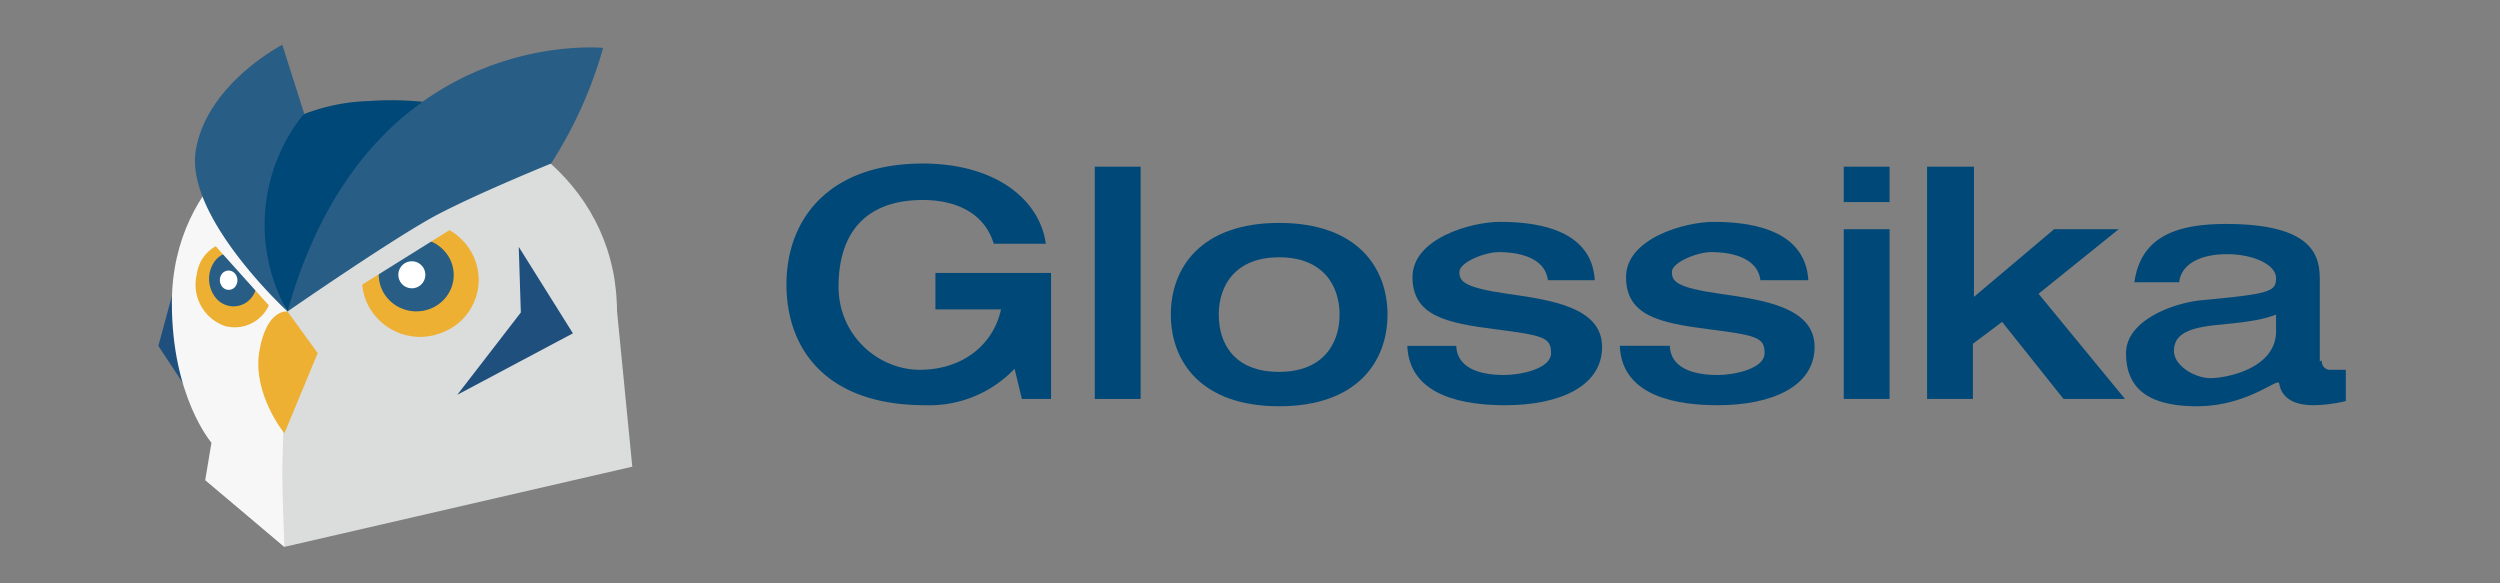 <svg id="圖層_1" data-name="圖層 1" xmlns="http://www.w3.org/2000/svg" viewBox="0 0 240 56"><rect x="0" y="0" width="240" height="56" fill="#808080" stroke="none"/><defs><style>.cls-1{fill:#004877;}.cls-2{fill:#1f507d;}.cls-3{fill:#dbdcdc;}.cls-4{fill:#f7f7f7;}.cls-5{fill:#edb033;}.cls-6{fill:#285d85;}.cls-7{fill:#fff;}</style></defs><title>2017-Glossika-logo</title><path class="cls-1" d="M100.9,38.3H98.1l-0.7-2.9a11.3,11.3,0,0,1-8.6,3.5c-9.5,0-13.3-5.4-13.3-11.6s4-11.6,13.1-11.6c6.9,0,11.2,3.4,11.8,7.7H95.4c-0.9-3-3.7-4.2-6.8-4.2-5.8,0-8.1,3.5-8.1,8.3s3.9,8,7.8,8,7-2.2,7.8-5.8H89.8V26.2h11.1V38.3Z"/><path class="cls-1" d="M105.1,16h4.4V38.3h-4.4V16Z"/><path class="cls-1" d="M122.8,21.4c7.5,0,10.4,4.3,10.4,8.8s-2.9,8.8-10.4,8.8-10.4-4.3-10.4-8.8S115.3,21.4,122.8,21.4Zm0,14.3c4.2,0,5.8-2.7,5.8-5.5s-1.6-5.5-5.8-5.5-5.8,2.7-5.8,5.5S118.5,35.7,122.8,35.7Z"/><path class="cls-1" d="M139.8,33.2c0.1,2.5,3,2.8,4.6,2.8s4.5-.6,4.5-2.1-0.7-1.7-5.4-2.3-7.9-1.3-7.9-5,5.6-5.3,8.4-5.3,8.8,0.4,9.1,5.6h-4.5c-0.3-2.4-3.3-2.7-4.7-2.7s-3.8,1-3.8,1.9,0.4,1.5,4.6,2.1,9.1,1.3,9.1,5.1-4.1,5.6-9.3,5.6c-3.6,0-9.2-.7-9.4-5.7h4.7Z"/><path class="cls-1" d="M160.3,33.2c0.1,2.5,3,2.8,4.6,2.8s4.5-.6,4.5-2.1-0.7-1.7-5.4-2.3-7.9-1.3-7.9-5,5.6-5.3,8.4-5.3,8.8,0.4,9.1,5.6H169c-0.3-2.4-3.3-2.7-4.7-2.7s-3.8,1-3.8,1.9,0.4,1.5,4.6,2.1,9.1,1.3,9.1,5.1-4.1,5.6-9.3,5.6c-3.6,0-9.2-.7-9.4-5.7h4.7Z"/><path class="cls-1" d="M177,16h4.4v3.4H177V16Zm0,6h4.4V38.3H177V22Z"/><path class="cls-1" d="M185.1,16h4.4V28.5l7.7-6.5h6.2l-7.7,6.2L204,38.3h-5.9l-5.9-7.4L189.4,33v5.3h-4.4V16Z"/><path class="cls-1" d="M222.9,34.6a0.8,0.8,0,0,0,.9.9h1.4v3a14,14,0,0,1-3.1.4c-2.8,0-3.2-1.5-3.3-2.1s-3,2.2-7.9,2.2-6.8-1.9-6.8-5.1,4.7-4.9,7.5-5.1c6.3-.6,6.9-0.8,6.9-2.1s-2.2-2.3-4.7-2.3-4.4.9-4.6,2.7h-4.3c0.6-4.3,3.9-5.6,8.8-5.6,8.8,0,9,3.4,9,5.5v7.7Zm-4.4-4.4c-1.3.5-2.6,0.7-5.7,1s-4.1,1.1-4.1,2.5,2,2.6,3.5,2.6,6.3-.9,6.3-4.5V30.2Z"/><polygon class="cls-2" points="16.7 27.7 15.2 33.2 17.9 37.3 16.9 32.2 16.7 27.7"/><path class="cls-3" d="M59.2,28.9C59.8,40.1,48.9,44,36.5,44.6S17.2,42,16.7,30.8s7-20.3,19.4-20.8S58.7,17.7,59.2,28.9Z"/><polyline class="cls-3" points="27.3 52.5 60.7 44.8 59.1 28.5 20.3 43.6 19.8 46.1 27.3 52.5"/><path class="cls-4" d="M27.2,41.5s-0.1,2.9-.1,4.2,0.2,6.8.2,6.8l-7.6-6.4,0.6-3.6s-3.8-4.4-3.8-13.4C16.5,16.5,27.5,11.8,27.5,11.8l0.7,17.9Z"/><path class="cls-5" d="M26.1,28.3a3.6,3.6,0,0,1-4.5,3,4.2,4.2,0,0,1-2.7-5,3.6,3.6,0,0,1,4.5-3A4.2,4.2,0,0,1,26.1,28.3Z"/><path class="cls-6" d="M23.9,24.8a2.9,2.9,0,0,1,.3,3.7,2.2,2.2,0,0,1-3.3.3,2.9,2.9,0,0,1-.3-3.7A2.2,2.2,0,0,1,23.9,24.8Z"/><path class="cls-7" d="M22.5,26.2a1,1,0,0,1,.1,1.3,0.8,0.8,0,0,1-1.2.1,1,1,0,0,1-.1-1.3A0.8,0.8,0,0,1,22.5,26.2Z"/><path class="cls-5" d="M45.5,24.7a5.4,5.4,0,0,1-3,7.2,5.6,5.6,0,0,1-7.3-2.9,5.4,5.4,0,0,1,3-7.2A5.6,5.6,0,0,1,45.5,24.7Z"/><ellipse class="cls-6" cx="40" cy="26.5" rx="3.5" ry="3.6" transform="translate(11.2 64.8) rotate(-86.7)"/><ellipse class="cls-7" cx="39.6" cy="26.3" rx="1.3" ry="1.3" transform="translate(11 64.4) rotate(-86.7)"/><polygon class="cls-4" points="18.7 21.4 26.6 30.2 28.3 31.7 27.7 19.6 18.7 21.4"/><polygon class="cls-3" points="44.9 21 27.9 19.6 27.7 19.6 27.6 31.7 30 30.3 44.9 21"/><path class="cls-5" d="M27.6,29.9s-2-.3-2.7,3.8,2.4,7.9,2.4,7.9l3.2-7.7Z"/><path class="cls-1" d="M27.7,11.6a18.8,18.8,0,0,1,7.7-1.9,31,31,0,0,1,8.6.6L27.6,29.9l-4.4-7.2Z"/><path class="cls-6" d="M27.1,4.3S19.9,8,18.8,14.4s8.8,15.5,8.8,15.5a16.9,16.9,0,0,1,1.6-19Z"/><path class="cls-6" d="M57.9,4.6S35.3,2.3,27.6,29.9c0,0,10.4-7.2,14.4-9.3s10.9-4.9,10.9-4.9A41.2,41.2,0,0,0,57.9,4.6Z"/><polygon class="cls-2" points="49.8 23.7 55 32 43.9 37.9 50 30 49.8 23.7"/></svg>